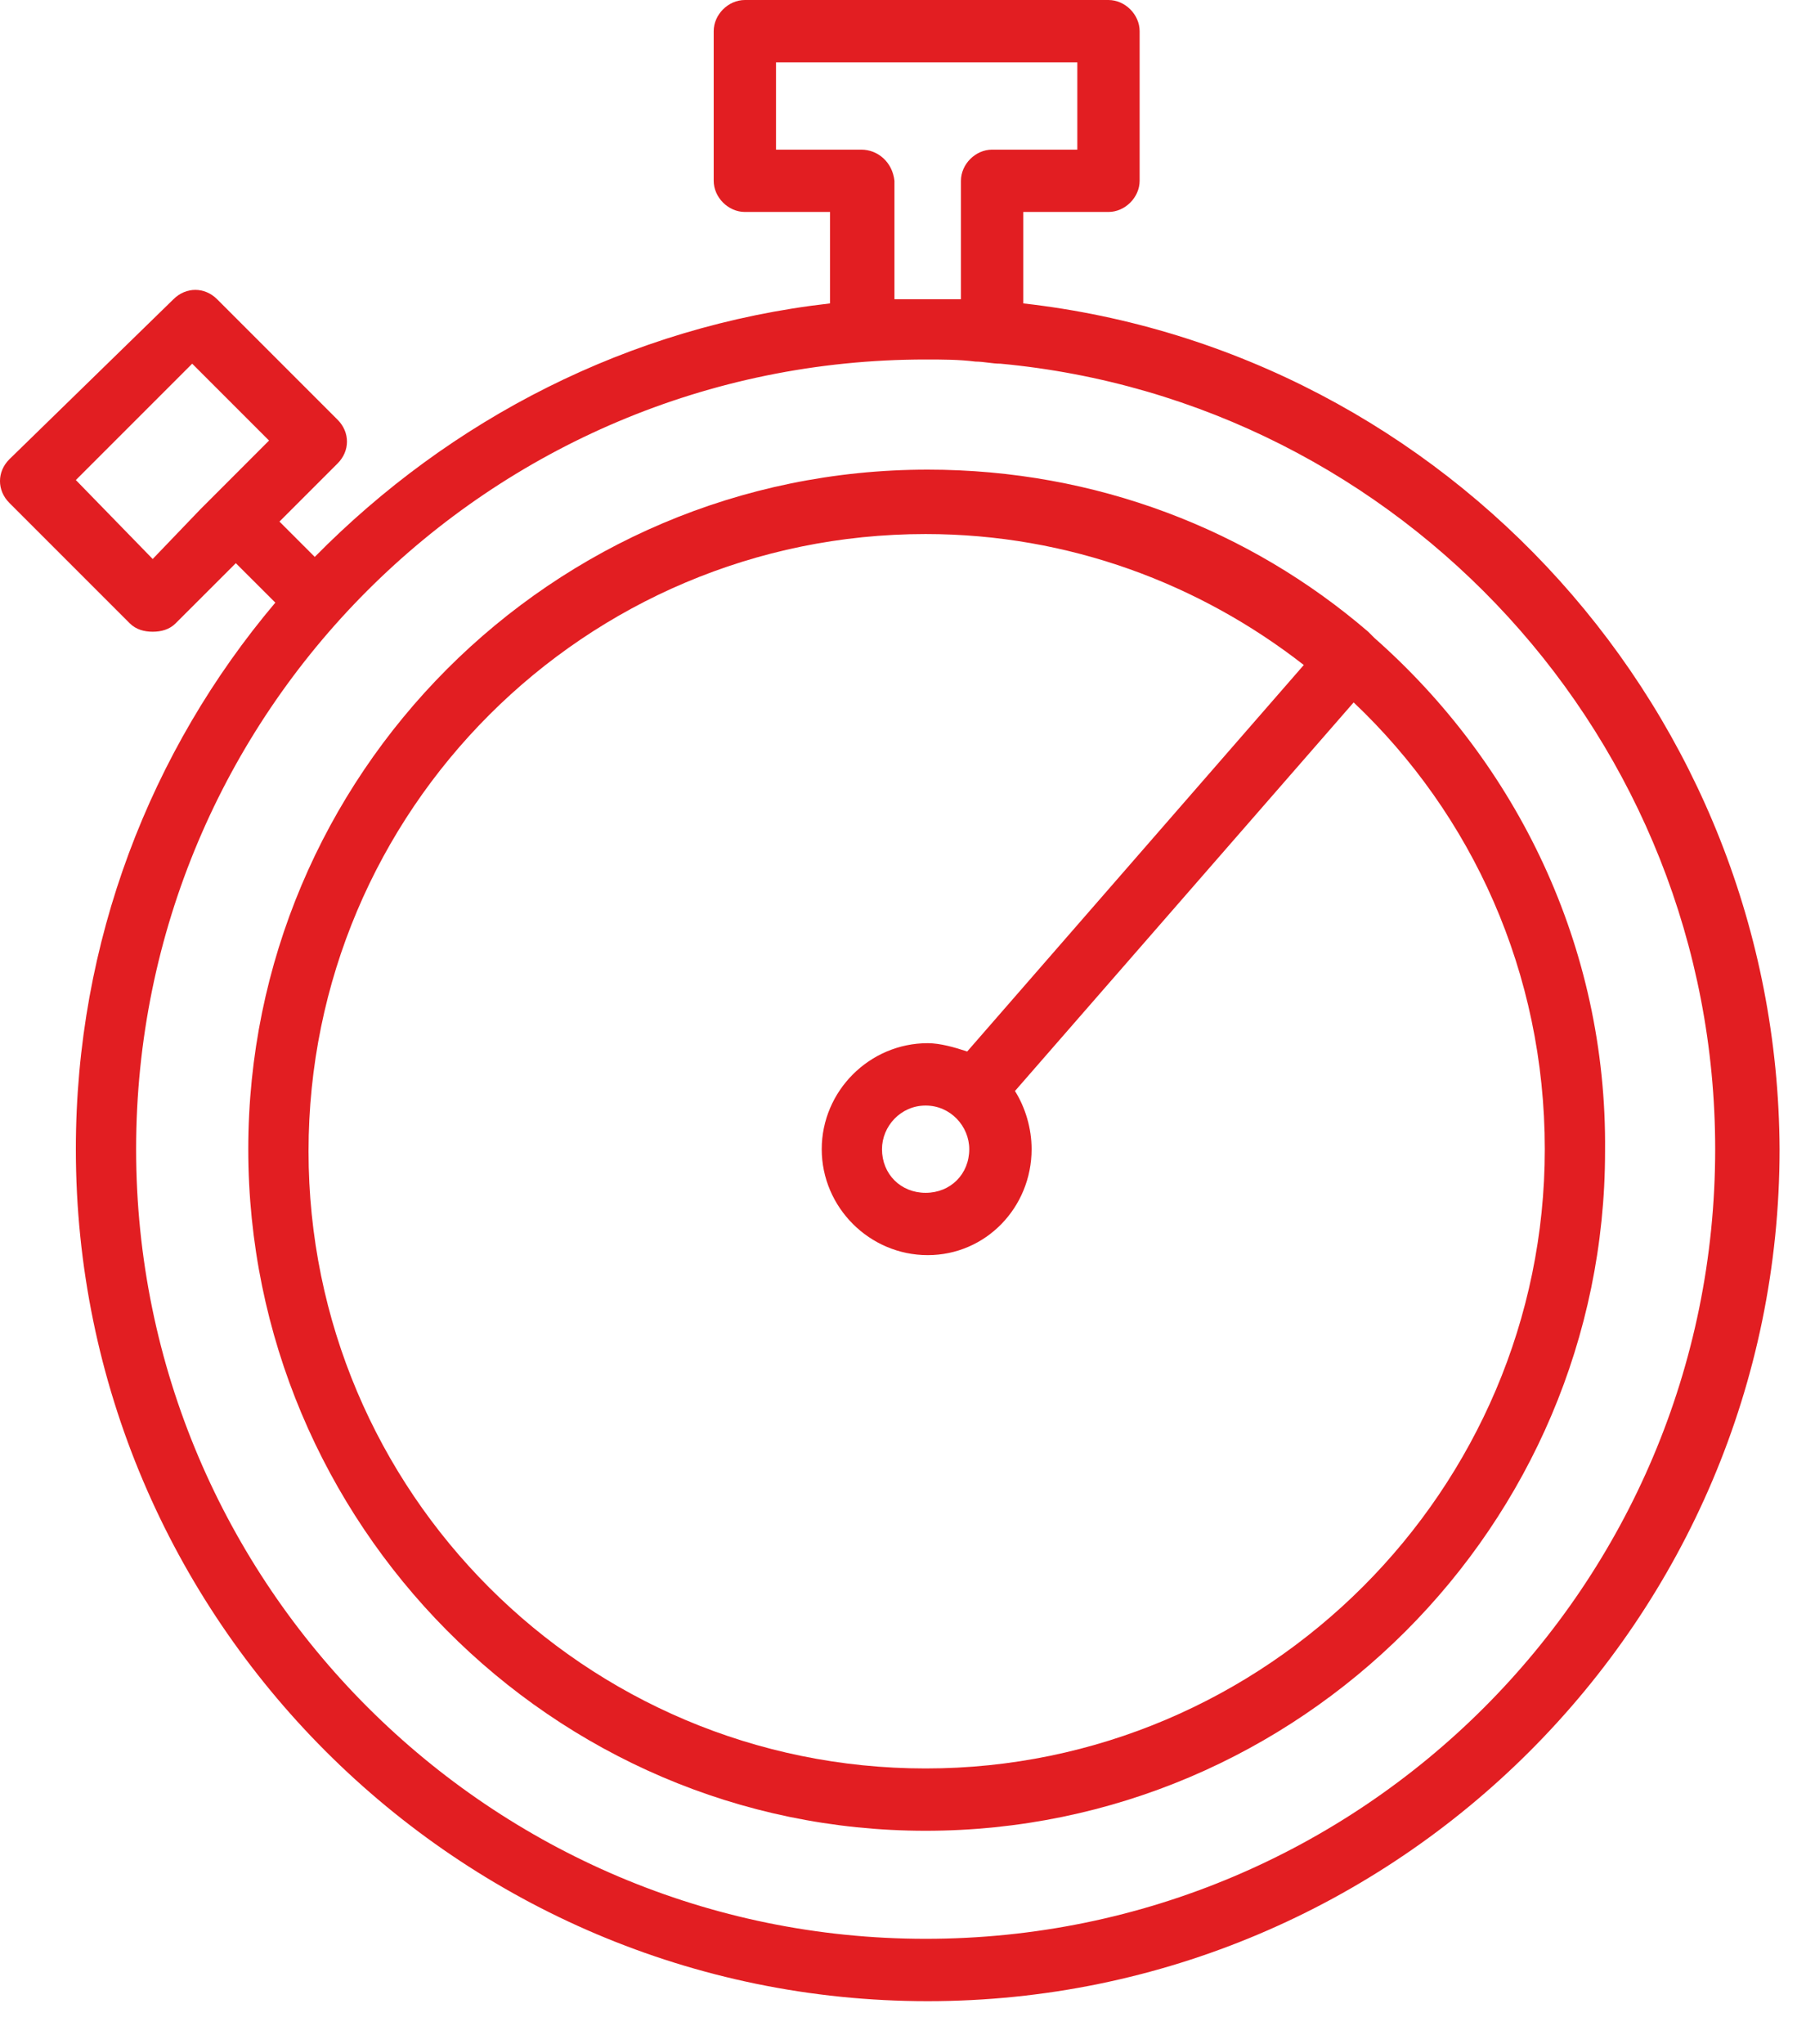 <svg width="38" height="43" viewBox="0 0 38 43" fill="none" xmlns="http://www.w3.org/2000/svg">
<path d="M21.531 6.383V4.459H23.323C23.673 4.459 23.979 4.153 23.979 3.803V0.656C23.979 0.306 23.673 0 23.323 0H15.673C15.323 0 15.017 0.306 15.017 0.656V3.803C15.017 4.153 15.323 4.459 15.673 4.459H17.465V6.383C13.225 6.864 9.465 8.831 6.623 11.716L5.88 10.973L7.104 9.749C7.366 9.487 7.366 9.093 7.104 8.831L4.568 6.295C4.306 6.033 3.913 6.033 3.65 6.295L0.197 9.662C-0.066 9.924 -0.066 10.317 0.197 10.58L2.732 13.115C2.864 13.246 3.038 13.29 3.213 13.29C3.388 13.29 3.563 13.246 3.694 13.115L4.962 11.848L5.793 12.678C3.17 15.782 1.596 19.804 1.596 24.176C1.596 34.056 9.64 42.1 19.52 42.1C29.4 42.1 37.444 34.056 37.444 24.176C37.4 14.995 30.449 7.388 21.531 6.383ZM3.213 11.76L1.596 10.099L4.044 7.651L5.661 9.268L4.7 10.23C4.568 10.361 4.394 10.536 4.219 10.711L3.213 11.76ZM18.121 3.148H16.328V1.312H22.668V3.148H20.875C20.525 3.148 20.219 3.454 20.219 3.803V6.295C20.001 6.295 19.738 6.295 19.52 6.295C19.301 6.295 19.039 6.295 18.82 6.295V3.803C18.777 3.41 18.471 3.148 18.121 3.148ZM19.476 40.788C10.339 40.788 2.864 33.356 2.864 24.176C2.864 14.995 10.296 7.563 19.476 7.563C19.826 7.563 20.176 7.563 20.525 7.607C20.7 7.607 20.875 7.651 21.05 7.651C29.488 8.437 36.089 15.563 36.089 24.176C36.089 33.356 28.657 40.788 19.476 40.788Z" fill="#E21E22"/>
<path d="M28.919 13.421C28.875 13.378 28.832 13.334 28.788 13.29C26.296 11.148 23.061 9.88 19.52 9.88C11.607 9.88 5.224 16.307 5.224 24.176C5.224 32.045 11.607 38.515 19.476 38.515C27.345 38.515 33.772 32.089 33.772 24.22C33.816 19.892 31.892 16.044 28.919 13.421ZM19.476 37.204C12.306 37.204 6.492 31.389 6.492 24.22C6.492 17.05 12.306 11.235 19.476 11.235C22.493 11.235 25.247 12.285 27.433 13.99L20.351 22.121C20.088 22.034 19.782 21.946 19.52 21.946C18.296 21.946 17.29 22.952 17.29 24.176C17.29 25.4 18.296 26.405 19.52 26.405C20.744 26.405 21.706 25.4 21.706 24.176C21.706 23.739 21.575 23.301 21.356 22.952L28.482 14.777C30.974 17.137 32.504 20.46 32.504 24.176C32.504 31.346 26.646 37.204 19.476 37.204ZM20.394 24.176C20.394 24.7 20.001 25.094 19.476 25.094C18.951 25.094 18.558 24.7 18.558 24.176C18.558 23.695 18.951 23.258 19.476 23.258C20.001 23.258 20.394 23.695 20.394 24.176Z" fill="#E21E22"/>
</svg>
